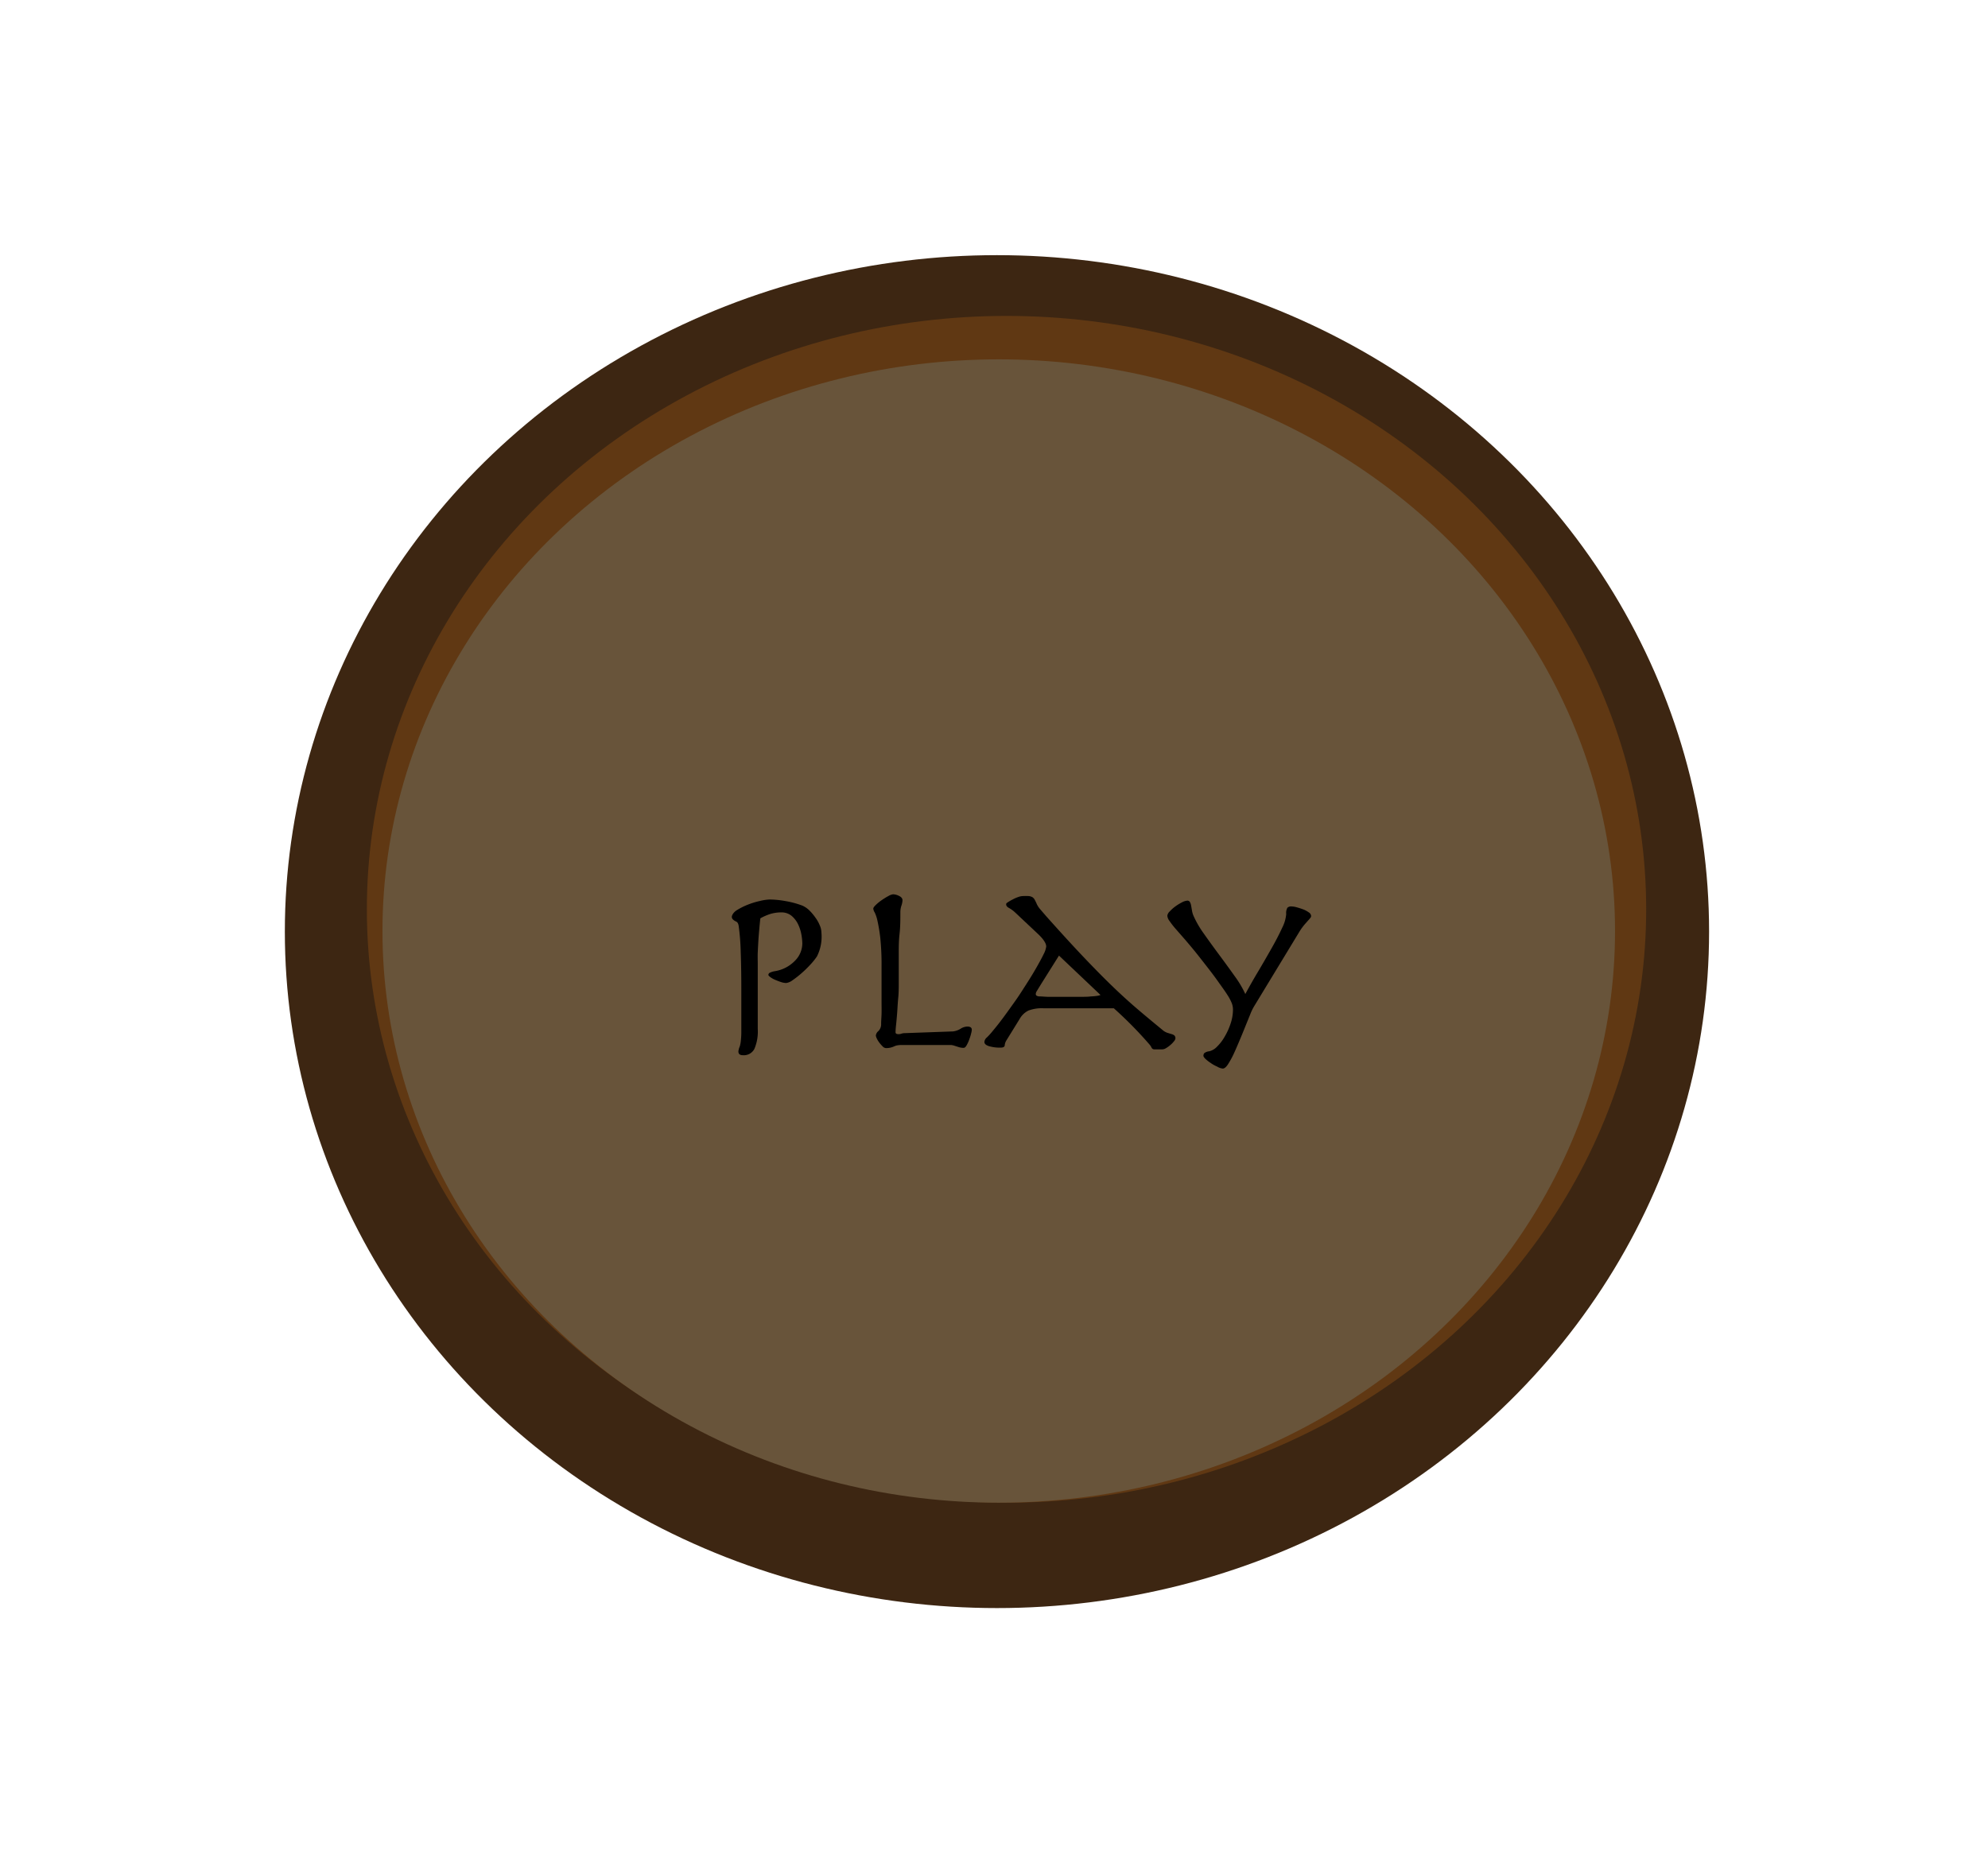 <svg id="Layer_1" data-name="Layer 1" xmlns="http://www.w3.org/2000/svg" width="335" height="314" viewBox="0 0 335 314"><defs><style>.cls-1{fill:#3d2612;}.cls-2{fill:#603813;}.cls-3{fill:#68543a;}</style></defs><title>forside_play</title><ellipse class="cls-1" cx="168" cy="157" rx="120" ry="114"/><ellipse class="cls-2" cx="169.61" cy="153.24" rx="107.79" ry="100"/><ellipse class="cls-3" cx="168.3" cy="156.9" rx="103.85" ry="96.34"/><path d="M124.82,160.48a39.19,39.19,0,0,0-.34-4.41,1.64,1.64,0,0,0-.13-.46.65.65,0,0,0-.36-.33c-.44-.22-.67-.47-.67-.75s.26-.75.78-1.1a11,11,0,0,1,1.82-.93,12.72,12.72,0,0,1,2.12-.66,8,8,0,0,1,1.67-.25,15.65,15.65,0,0,1,2.69.27,15.38,15.38,0,0,1,2.81.76,4.06,4.06,0,0,1,1.16.79,8.36,8.36,0,0,1,1,1.18,6.14,6.14,0,0,1,.76,1.33,3.17,3.17,0,0,1,.29,1.27,7.36,7.36,0,0,1-.76,4,11.59,11.59,0,0,1-1.16,1.43,18.7,18.7,0,0,1-1.5,1.45,15.59,15.59,0,0,1-1.47,1.14,2.24,2.24,0,0,1-1.05.45,2.88,2.88,0,0,1-.87-.16c-.34-.11-.67-.24-1-.38a4,4,0,0,1-.8-.45c-.22-.17-.33-.29-.33-.37a.42.42,0,0,1,.22-.36,3.11,3.11,0,0,1,.85-.27,6,6,0,0,0,3.39-1.74,4.16,4.16,0,0,0,1.26-2.94,9.37,9.37,0,0,0-.16-1.51,6.73,6.73,0,0,0-.56-1.73,4.31,4.31,0,0,0-1.09-1.41,2.66,2.66,0,0,0-1.73-.58,6.42,6.42,0,0,0-1.8.25,9.06,9.06,0,0,0-1.73.75c-.06.47-.11,1-.17,1.68s-.12,1.33-.16,2-.08,1.4-.11,2.09,0,1.32,0,1.87v11a7.46,7.46,0,0,1-.56,3.35,2,2,0,0,1-1.94,1.08c-.51,0-.76-.21-.76-.62a1.09,1.09,0,0,1,.07-.37c0-.14.1-.33.18-.56a5.28,5.28,0,0,0,.17-1,13.56,13.56,0,0,0,.07-1.59v-6.18Q124.93,163.49,124.82,160.48Z"/><path d="M161.85,173.38A2.28,2.28,0,0,1,163,173c.51,0,.76.18.76.54a3.1,3.1,0,0,1-.11.61,7.91,7.91,0,0,1-.31,1,6,6,0,0,1-.45,1c-.16.29-.33.44-.51.44a2.88,2.88,0,0,1-.74-.1l-1-.32-.32-.06-.76,0-1.45,0-2.35,0-2.43,0-1.45,0a4.17,4.17,0,0,0-.79.08,2.89,2.89,0,0,0-.42.15,3.13,3.13,0,0,1-1.39.29.83.83,0,0,1-.55-.29,5.83,5.83,0,0,1-.56-.64,3.84,3.84,0,0,1-.43-.71,1.49,1.49,0,0,1-.15-.48,1.15,1.15,0,0,1,.44-.76,1.63,1.63,0,0,0,.45-1.23c0-.44.05-1,.07-1.61s0-1.38,0-2.24v-5.85a43.32,43.32,0,0,0-.22-4.83,28.08,28.08,0,0,0-.47-2.82,6.22,6.22,0,0,0-.47-1.41,1.38,1.38,0,0,1-.23-.64c0-.14.15-.35.43-.62a7.41,7.41,0,0,1,1-.81,11.3,11.3,0,0,1,1.12-.69,2.16,2.16,0,0,1,.78-.29,2.38,2.38,0,0,1,1,.27c.39.18.59.43.59.73a3,3,0,0,1-.18.91,3.5,3.5,0,0,0-.18,1.12c0,1.25,0,2.47-.14,3.69s-.13,2.41-.13,3.57c0,.77,0,1.5,0,2.17s0,1.48,0,2.39,0,1.73-.09,2.63-.12,1.74-.18,2.51-.12,1.45-.18,2-.09,1-.09,1.25.18.33.54.33a1.39,1.39,0,0,0,.47-.09,1.89,1.89,0,0,1,.56-.08l8.09-.29A3.07,3.07,0,0,0,161.85,173.38Z"/><path d="M173.29,170.31a3.48,3.48,0,0,0-1.48,1.43l-2.23,3.61a1.87,1.87,0,0,0-.27.78c0,.28-.25.42-.67.42a6.53,6.53,0,0,1-2-.25c-.51-.17-.76-.4-.76-.71a1.13,1.13,0,0,1,.45-.78,12.35,12.35,0,0,0,1-1.12c.54-.64,1.14-1.4,1.79-2.28s1.31-1.81,2-2.78,1.29-1.94,1.92-2.92,1.18-1.89,1.65-2.72.87-1.55,1.17-2.18a3.82,3.82,0,0,0,.44-1.3c0-.55-.5-1.3-1.52-2.24l-3.66-3.44A5.21,5.21,0,0,0,170,153c-.3-.17-.45-.36-.45-.58s.11-.25.33-.4a7.94,7.94,0,0,1,.79-.45,6.13,6.13,0,0,1,.91-.4,2.5,2.5,0,0,1,.78-.16,8.63,8.63,0,0,1,1,0,1.63,1.63,0,0,1,.6.18,1.14,1.14,0,0,1,.4.44,8.7,8.7,0,0,1,.38.79,4,4,0,0,0,.56.83l1,1.16q3.63,4.07,6.26,6.84c1.76,1.85,3.36,3.48,4.8,4.87s2.83,2.66,4.16,3.8,2.78,2.34,4.36,3.64a2.48,2.48,0,0,0,.85.5l.69.21a1.22,1.22,0,0,1,.47.23.62.62,0,0,1,.18.51.91.91,0,0,1-.25.48,3.86,3.86,0,0,1-.6.62,4.64,4.64,0,0,1-.72.52,1.23,1.23,0,0,1-.62.21h-1.34a.49.49,0,0,1-.49-.29,2.31,2.31,0,0,0-.36-.54,66.8,66.8,0,0,0-6-6.09H175.84A6.35,6.35,0,0,0,173.29,170.31Zm2.19-4.54-.76,1.24a1,1,0,0,0-.18.5.37.37,0,0,0,.11.27,1,1,0,0,0,.56.14c.3,0,.75.05,1.34.07l2.5,0,2.91,0c.77,0,1.4,0,1.88-.07a9.09,9.09,0,0,0,1.07-.1,2.55,2.55,0,0,0,.54-.14l-7-6.64Z"/><path d="M205.09,179.74a5.63,5.63,0,0,1-1.07-.6,6.93,6.93,0,0,1-.88-.68c-.23-.23-.35-.41-.35-.54a.69.69,0,0,1,.15-.44,1.59,1.59,0,0,1,.83-.31,2.68,2.68,0,0,0,1.32-.79,7.47,7.47,0,0,0,1.27-1.66,10.94,10.94,0,0,0,1-2.19,7.53,7.53,0,0,0,.41-2.41,3,3,0,0,0-.18-1,7.65,7.65,0,0,0-.76-1.45c-.39-.63-1-1.45-1.72-2.47s-1.78-2.37-3.06-4c-.87-1.11-1.63-2-2.31-2.8l-1.67-1.91a14,14,0,0,1-1-1.29,1.63,1.63,0,0,1-.36-.89,1.22,1.22,0,0,1,.41-.72,6.3,6.3,0,0,1,.93-.83,8.65,8.65,0,0,1,1.12-.69,2.32,2.32,0,0,1,.9-.29.48.48,0,0,1,.44.23,1.72,1.72,0,0,1,.2.58c.05.24.09.5.14.79a3.81,3.81,0,0,0,.24.89,16.59,16.59,0,0,0,1.72,3q1.23,1.75,2.62,3.62t2.64,3.63a17.15,17.15,0,0,1,1.78,3q1.08-2,2.28-4c.81-1.37,1.55-2.66,2.24-3.88s1.25-2.32,1.7-3.3a6.21,6.21,0,0,0,.67-2.3,1.78,1.78,0,0,1,.2-1.06.88.88,0,0,1,.69-.22,3.47,3.47,0,0,1,.87.14c.37.1.74.22,1.1.35a4.3,4.3,0,0,1,.93.5.8.8,0,0,1,.41.62.53.53,0,0,1-.14.33,5.2,5.2,0,0,1-.38.44l-.6.68a10.06,10.06,0,0,0-.81,1.12l-7.68,12.65a8.63,8.63,0,0,0-.65,1.35l-.85,2.09c-.31.78-.64,1.58-1,2.43s-.68,1.6-1,2.28a15.12,15.12,0,0,1-.94,1.68c-.3.44-.58.66-.85.66A2.32,2.32,0,0,1,205.09,179.74Z"/></svg>
